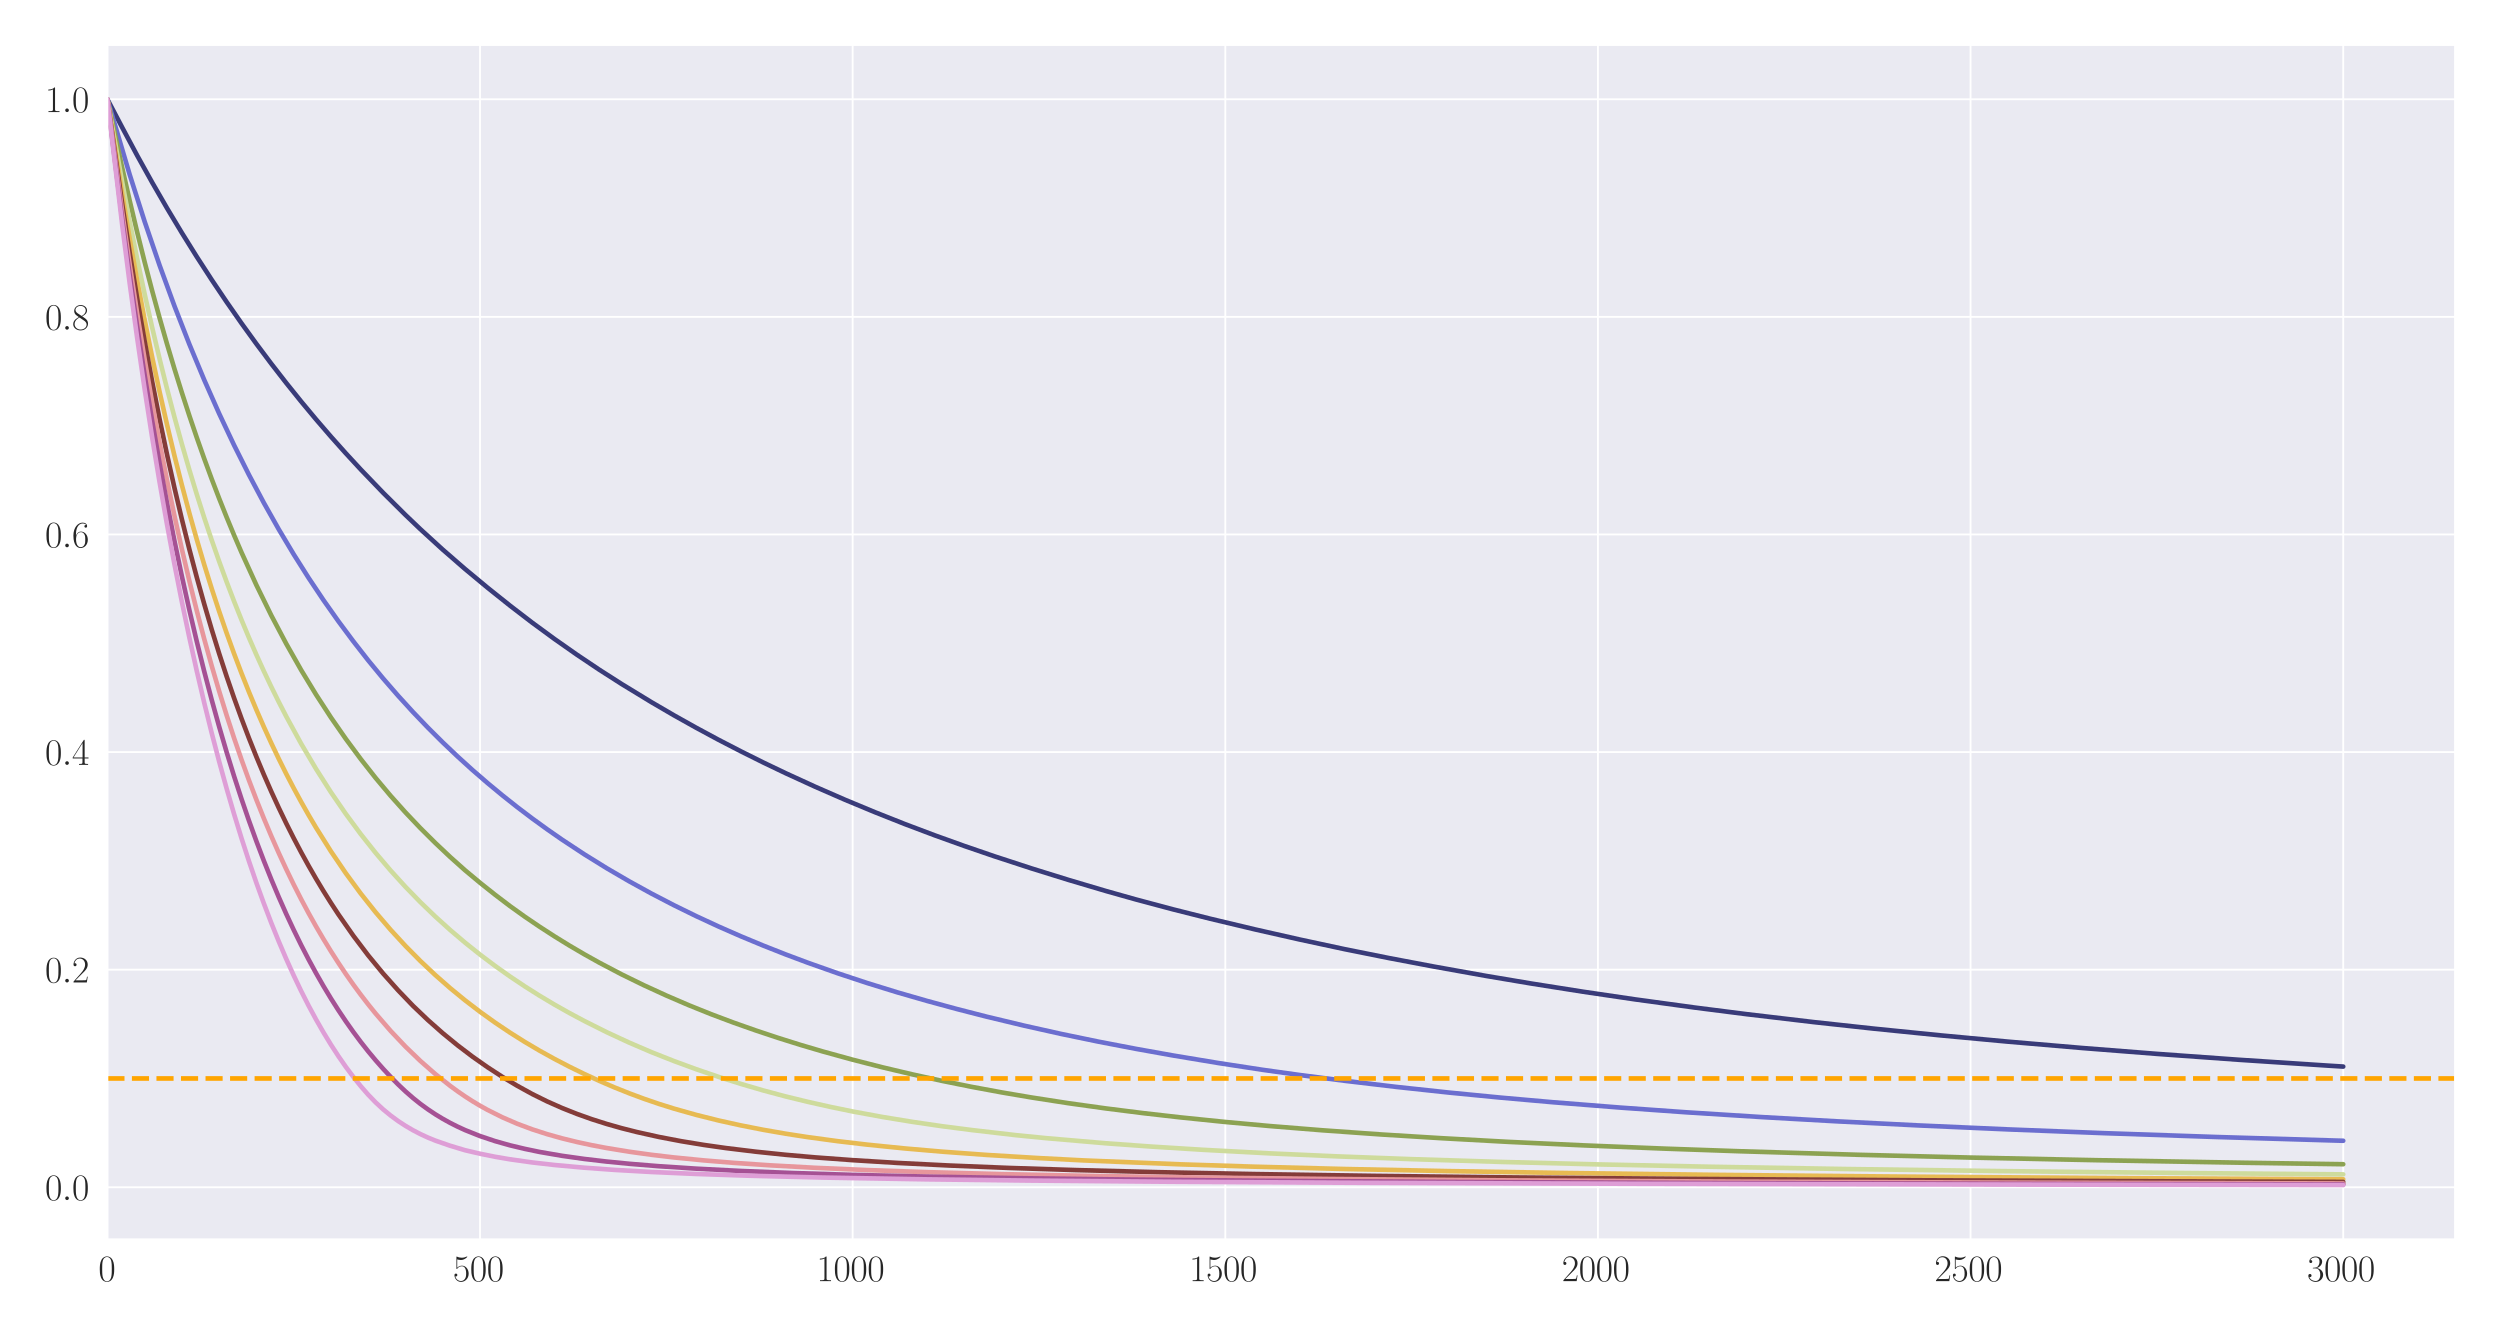 <?xml version="1.0" encoding="utf-8" standalone="no"?>
<!DOCTYPE svg PUBLIC "-//W3C//DTD SVG 1.1//EN"
  "http://www.w3.org/Graphics/SVG/1.1/DTD/svg11.dtd">
<svg xmlns:xlink="http://www.w3.org/1999/xlink" width="1080pt" height="576pt" viewBox="0 0 1080 576" xmlns="http://www.w3.org/2000/svg" version="1.1">
 <defs>
  <style type="text/css">*{stroke-linejoin: round; stroke-linecap: butt}</style>
 </defs>
 <g id="figure_1">
  <g id="patch_1">
   <path d="M 0 576 
L 1080 576 
L 1080 0 
L 0 0 
z
" style="fill: #ffffff"/>
  </g>
  <g id="axes_1">
   <g id="patch_2">
    <path d="M 46.384 535.391 
L 1060.56 535.391 
L 1060.56 19.44 
L 46.384 19.44 
z
" style="fill: #eaeaf2"/>
   </g>
   <g id="matplotlib.axis_1">
    <g id="xtick_1">
     <g id="line2d_1">
      <path d="M 46.384 535.391 
L 46.384 19.44 
" clip-path="url(#p3c61977d6d)" style="fill: none; stroke: #ffffff; stroke-width: 0.8; stroke-linecap: round"/>
     </g>
     <g id="text_1">
      <!-- $\mathdefault{0}$ -->
      <g style="fill: #262626" transform="translate(42.482 553.461) scale(0.16 -0.16)">
       <defs>
        <path id="CMR17-30" d="M 2688 2025 
C 2688 2416 2682 3080 2413 3591 
C 2176 4039 1798 4198 1466 4198 
C 1158 4198 768 4058 525 3597 
C 269 3118 243 2524 243 2025 
C 243 1661 250 1106 448 619 
C 723 -39 1216 -128 1466 -128 
C 1760 -128 2208 -7 2470 600 
C 2662 1042 2688 1559 2688 2025 
z
M 1466 -26 
C 1056 -26 813 325 723 812 
C 653 1188 653 1738 653 2096 
C 653 2588 653 2997 736 3387 
C 858 3929 1216 4096 1466 4096 
C 1728 4096 2067 3923 2189 3400 
C 2272 3036 2278 2607 2278 2096 
C 2278 1680 2278 1169 2202 792 
C 2067 95 1690 -26 1466 -26 
z
" transform="scale(0.016)"/>
       </defs>
       <use xlink:href="#CMR17-30" transform="scale(0.996)"/>
      </g>
     </g>
    </g>
    <g id="xtick_2">
     <g id="line2d_2">
      <path d="M 207.364 535.391 
L 207.364 19.44 
" clip-path="url(#p3c61977d6d)" style="fill: none; stroke: #ffffff; stroke-width: 0.8; stroke-linecap: round"/>
     </g>
     <g id="text_2">
      <!-- $\mathdefault{500}$ -->
      <g style="fill: #262626" transform="translate(195.658 553.461) scale(0.16 -0.16)">
       <defs>
        <path id="CMR17-35" d="M 730 3692 
C 794 3666 1056 3584 1325 3584 
C 1920 3584 2246 3911 2432 4100 
C 2432 4157 2432 4192 2394 4192 
C 2387 4192 2374 4192 2323 4163 
C 2099 4058 1837 3973 1517 3973 
C 1325 3973 1037 3999 723 4139 
C 653 4171 640 4171 634 4171 
C 602 4171 595 4164 595 4037 
L 595 2203 
C 595 2089 595 2057 659 2057 
C 691 2057 704 2070 736 2114 
C 941 2401 1222 2522 1542 2522 
C 1766 2522 2246 2382 2246 1289 
C 2246 1085 2246 715 2054 421 
C 1894 159 1645 25 1370 25 
C 947 25 518 320 403 814 
C 429 807 480 795 506 795 
C 589 795 749 840 749 1038 
C 749 1210 627 1280 506 1280 
C 358 1280 262 1190 262 1011 
C 262 454 704 -128 1382 -128 
C 2042 -128 2669 440 2669 1264 
C 2669 2030 2170 2624 1549 2624 
C 1222 2624 947 2503 730 2274 
L 730 3692 
z
" transform="scale(0.016)"/>
       </defs>
       <use xlink:href="#CMR17-35" transform="scale(0.996)"/>
       <use xlink:href="#CMR17-30" transform="translate(45.69 0) scale(0.996)"/>
       <use xlink:href="#CMR17-30" transform="translate(91.381 0) scale(0.996)"/>
      </g>
     </g>
    </g>
    <g id="xtick_3">
     <g id="line2d_3">
      <path d="M 368.344 535.391 
L 368.344 19.44 
" clip-path="url(#p3c61977d6d)" style="fill: none; stroke: #ffffff; stroke-width: 0.8; stroke-linecap: round"/>
     </g>
     <g id="text_3">
      <!-- $\mathdefault{1000}$ -->
      <g style="fill: #262626" transform="translate(352.736 553.461) scale(0.16 -0.16)">
       <defs>
        <path id="CMR17-31" d="M 1702 4058 
C 1702 4192 1696 4192 1606 4192 
C 1357 3916 979 3827 621 3827 
C 602 3827 570 3827 563 3808 
C 557 3795 557 3782 557 3648 
C 755 3648 1088 3686 1344 3839 
L 1344 461 
C 1344 236 1331 160 781 160 
L 589 160 
L 589 0 
C 896 0 1216 0 1523 0 
C 1830 0 2150 0 2458 0 
L 2458 160 
L 2266 160 
C 1715 160 1702 230 1702 458 
L 1702 4058 
z
" transform="scale(0.016)"/>
       </defs>
       <use xlink:href="#CMR17-31" transform="scale(0.996)"/>
       <use xlink:href="#CMR17-30" transform="translate(45.69 0) scale(0.996)"/>
       <use xlink:href="#CMR17-30" transform="translate(91.381 0) scale(0.996)"/>
       <use xlink:href="#CMR17-30" transform="translate(137.071 0) scale(0.996)"/>
      </g>
     </g>
    </g>
    <g id="xtick_4">
     <g id="line2d_4">
      <path d="M 529.325 535.391 
L 529.325 19.44 
" clip-path="url(#p3c61977d6d)" style="fill: none; stroke: #ffffff; stroke-width: 0.8; stroke-linecap: round"/>
     </g>
     <g id="text_4">
      <!-- $\mathdefault{1500}$ -->
      <g style="fill: #262626" transform="translate(513.717 553.461) scale(0.16 -0.16)">
       <use xlink:href="#CMR17-31" transform="scale(0.996)"/>
       <use xlink:href="#CMR17-35" transform="translate(45.69 0) scale(0.996)"/>
       <use xlink:href="#CMR17-30" transform="translate(91.381 0) scale(0.996)"/>
       <use xlink:href="#CMR17-30" transform="translate(137.071 0) scale(0.996)"/>
      </g>
     </g>
    </g>
    <g id="xtick_5">
     <g id="line2d_5">
      <path d="M 690.305 535.391 
L 690.305 19.44 
" clip-path="url(#p3c61977d6d)" style="fill: none; stroke: #ffffff; stroke-width: 0.8; stroke-linecap: round"/>
     </g>
     <g id="text_5">
      <!-- $\mathdefault{2000}$ -->
      <g style="fill: #262626" transform="translate(674.697 553.461) scale(0.16 -0.16)">
       <defs>
        <path id="CMR17-32" d="M 2669 989 
L 2554 989 
C 2490 536 2438 459 2413 420 
C 2381 369 1920 369 1830 369 
L 602 369 
C 832 619 1280 1072 1824 1597 
C 2214 1967 2669 2402 2669 3035 
C 2669 3790 2067 4224 1395 4224 
C 691 4224 262 3604 262 3030 
C 262 2780 448 2748 525 2748 
C 589 2748 781 2787 781 3010 
C 781 3207 614 3264 525 3264 
C 486 3264 448 3258 422 3245 
C 544 3790 915 4058 1306 4058 
C 1862 4058 2227 3617 2227 3035 
C 2227 2479 1901 2000 1536 1584 
L 262 146 
L 262 0 
L 2515 0 
L 2669 989 
z
" transform="scale(0.016)"/>
       </defs>
       <use xlink:href="#CMR17-32" transform="scale(0.996)"/>
       <use xlink:href="#CMR17-30" transform="translate(45.69 0) scale(0.996)"/>
       <use xlink:href="#CMR17-30" transform="translate(91.381 0) scale(0.996)"/>
       <use xlink:href="#CMR17-30" transform="translate(137.071 0) scale(0.996)"/>
      </g>
     </g>
    </g>
    <g id="xtick_6">
     <g id="line2d_6">
      <path d="M 851.285 535.391 
L 851.285 19.44 
" clip-path="url(#p3c61977d6d)" style="fill: none; stroke: #ffffff; stroke-width: 0.8; stroke-linecap: round"/>
     </g>
     <g id="text_6">
      <!-- $\mathdefault{2500}$ -->
      <g style="fill: #262626" transform="translate(835.678 553.461) scale(0.16 -0.16)">
       <use xlink:href="#CMR17-32" transform="scale(0.996)"/>
       <use xlink:href="#CMR17-35" transform="translate(45.69 0) scale(0.996)"/>
       <use xlink:href="#CMR17-30" transform="translate(91.381 0) scale(0.996)"/>
       <use xlink:href="#CMR17-30" transform="translate(137.071 0) scale(0.996)"/>
      </g>
     </g>
    </g>
    <g id="xtick_7">
     <g id="line2d_7">
      <path d="M 1012.266 535.391 
L 1012.266 19.44 
" clip-path="url(#p3c61977d6d)" style="fill: none; stroke: #ffffff; stroke-width: 0.8; stroke-linecap: round"/>
     </g>
     <g id="text_7">
      <!-- $\mathdefault{3000}$ -->
      <g style="fill: #262626" transform="translate(996.658 553.461) scale(0.16 -0.16)">
       <defs>
        <path id="CMR17-33" d="M 1414 2157 
C 1984 2157 2234 1662 2234 1090 
C 2234 320 1824 25 1453 25 
C 1114 25 563 194 390 693 
C 422 680 454 680 486 680 
C 640 680 755 782 755 948 
C 755 1133 614 1216 486 1216 
C 378 1216 211 1165 211 926 
C 211 335 787 -128 1466 -128 
C 2176 -128 2720 430 2720 1085 
C 2720 1707 2208 2157 1600 2227 
C 2086 2328 2554 2756 2554 3329 
C 2554 3820 2048 4179 1472 4179 
C 890 4179 378 3829 378 3329 
C 378 3110 544 3072 627 3072 
C 762 3072 877 3155 877 3321 
C 877 3486 762 3569 627 3569 
C 602 3569 570 3569 544 3557 
C 730 3959 1235 4032 1459 4032 
C 1683 4032 2106 3925 2106 3320 
C 2106 3143 2080 2828 1862 2550 
C 1670 2304 1453 2304 1242 2284 
C 1210 2284 1062 2269 1037 2269 
C 992 2263 966 2257 966 2208 
C 966 2163 973 2157 1101 2157 
L 1414 2157 
z
" transform="scale(0.016)"/>
       </defs>
       <use xlink:href="#CMR17-33" transform="scale(0.996)"/>
       <use xlink:href="#CMR17-30" transform="translate(45.69 0) scale(0.996)"/>
       <use xlink:href="#CMR17-30" transform="translate(91.381 0) scale(0.996)"/>
       <use xlink:href="#CMR17-30" transform="translate(137.071 0) scale(0.996)"/>
      </g>
     </g>
    </g>
   </g>
   <g id="matplotlib.axis_2">
    <g id="ytick_1">
     <g id="line2d_8">
      <path d="M 46.384 512.896 
L 1060.56 512.896 
" clip-path="url(#p3c61977d6d)" style="fill: none; stroke: #ffffff; stroke-width: 0.8; stroke-linecap: round"/>
     </g>
     <g id="text_8">
      <!-- $\mathdefault{0.0}$ -->
      <g style="fill: #262626" transform="translate(19.44 518.431) scale(0.16 -0.16)">
       <defs>
        <path id="CMMI12-3a" d="M 1178 307 
C 1178 492 1024 619 870 619 
C 685 619 557 466 557 313 
C 557 128 710 0 864 0 
C 1050 0 1178 153 1178 307 
z
" transform="scale(0.016)"/>
       </defs>
       <use xlink:href="#CMR17-30" transform="scale(0.996)"/>
       <use xlink:href="#CMMI12-3a" transform="translate(45.69 0) scale(0.996)"/>
       <use xlink:href="#CMR17-30" transform="translate(72.788 0) scale(0.996)"/>
      </g>
     </g>
    </g>
    <g id="ytick_2">
     <g id="line2d_9">
      <path d="M 46.384 418.895 
L 1060.56 418.895 
" clip-path="url(#p3c61977d6d)" style="fill: none; stroke: #ffffff; stroke-width: 0.8; stroke-linecap: round"/>
     </g>
     <g id="text_9">
      <!-- $\mathdefault{0.2}$ -->
      <g style="fill: #262626" transform="translate(19.44 424.43) scale(0.16 -0.16)">
       <use xlink:href="#CMR17-30" transform="scale(0.996)"/>
       <use xlink:href="#CMMI12-3a" transform="translate(45.69 0) scale(0.996)"/>
       <use xlink:href="#CMR17-32" transform="translate(72.788 0) scale(0.996)"/>
      </g>
     </g>
    </g>
    <g id="ytick_3">
     <g id="line2d_10">
      <path d="M 46.384 324.895 
L 1060.56 324.895 
" clip-path="url(#p3c61977d6d)" style="fill: none; stroke: #ffffff; stroke-width: 0.8; stroke-linecap: round"/>
     </g>
     <g id="text_10">
      <!-- $\mathdefault{0.4}$ -->
      <g style="fill: #262626" transform="translate(19.44 330.429) scale(0.16 -0.16)">
       <defs>
        <path id="CMR17-34" d="M 2150 4122 
C 2150 4256 2144 4256 2029 4256 
L 128 1254 
L 128 1088 
L 1779 1088 
L 1779 457 
C 1779 224 1766 160 1318 160 
L 1197 160 
L 1197 0 
C 1402 0 1747 0 1965 0 
C 2182 0 2528 0 2733 0 
L 2733 160 
L 2611 160 
C 2163 160 2150 224 2150 457 
L 2150 1088 
L 2803 1088 
L 2803 1254 
L 2150 1254 
L 2150 4122 
z
M 1798 3703 
L 1798 1254 
L 256 1254 
L 1798 3703 
z
" transform="scale(0.016)"/>
       </defs>
       <use xlink:href="#CMR17-30" transform="scale(0.996)"/>
       <use xlink:href="#CMMI12-3a" transform="translate(45.69 0) scale(0.996)"/>
       <use xlink:href="#CMR17-34" transform="translate(72.788 0) scale(0.996)"/>
      </g>
     </g>
    </g>
    <g id="ytick_4">
     <g id="line2d_11">
      <path d="M 46.384 230.894 
L 1060.56 230.894 
" clip-path="url(#p3c61977d6d)" style="fill: none; stroke: #ffffff; stroke-width: 0.8; stroke-linecap: round"/>
     </g>
     <g id="text_11">
      <!-- $\mathdefault{0.6}$ -->
      <g style="fill: #262626" transform="translate(19.44 236.429) scale(0.16 -0.16)">
       <defs>
        <path id="CMR17-36" d="M 678 2176 
C 678 3690 1395 4032 1811 4032 
C 1946 4032 2272 4009 2400 3776 
C 2298 3776 2106 3776 2106 3553 
C 2106 3381 2246 3323 2336 3323 
C 2394 3323 2566 3348 2566 3560 
C 2566 3954 2246 4179 1805 4179 
C 1043 4179 243 3390 243 1984 
C 243 253 966 -128 1478 -128 
C 2099 -128 2688 427 2688 1283 
C 2688 2081 2170 2662 1517 2662 
C 1126 2662 838 2407 678 1960 
L 678 2176 
z
M 1478 25 
C 691 25 691 1200 691 1436 
C 691 1896 909 2560 1504 2560 
C 1613 2560 1926 2560 2138 2120 
C 2253 1870 2253 1609 2253 1289 
C 2253 944 2253 690 2118 434 
C 1978 171 1773 25 1478 25 
z
" transform="scale(0.016)"/>
       </defs>
       <use xlink:href="#CMR17-30" transform="scale(0.996)"/>
       <use xlink:href="#CMMI12-3a" transform="translate(45.69 0) scale(0.996)"/>
       <use xlink:href="#CMR17-36" transform="translate(72.788 0) scale(0.996)"/>
      </g>
     </g>
    </g>
    <g id="ytick_5">
     <g id="line2d_12">
      <path d="M 46.384 136.893 
L 1060.56 136.893 
" clip-path="url(#p3c61977d6d)" style="fill: none; stroke: #ffffff; stroke-width: 0.8; stroke-linecap: round"/>
     </g>
     <g id="text_12">
      <!-- $\mathdefault{0.8}$ -->
      <g style="fill: #262626" transform="translate(19.44 142.428) scale(0.16 -0.16)">
       <defs>
        <path id="CMR17-38" d="M 1741 2264 
C 2144 2467 2554 2773 2554 3263 
C 2554 3841 1990 4179 1472 4179 
C 890 4179 378 3759 378 3180 
C 378 3021 416 2747 666 2505 
C 730 2442 998 2251 1171 2130 
C 883 1983 211 1634 211 934 
C 211 279 838 -128 1459 -128 
C 2144 -128 2720 362 2720 1010 
C 2720 1590 2330 1857 2074 2029 
L 1741 2264 
z
M 902 2822 
C 851 2854 595 3051 595 3351 
C 595 3739 998 4032 1459 4032 
C 1965 4032 2336 3676 2336 3262 
C 2336 2669 1670 2331 1638 2331 
C 1632 2331 1626 2331 1574 2370 
L 902 2822 
z
M 2080 1519 
C 2176 1449 2483 1240 2483 851 
C 2483 381 2010 25 1472 25 
C 890 25 448 438 448 940 
C 448 1443 838 1862 1280 2060 
L 2080 1519 
z
" transform="scale(0.016)"/>
       </defs>
       <use xlink:href="#CMR17-30" transform="scale(0.996)"/>
       <use xlink:href="#CMMI12-3a" transform="translate(45.69 0) scale(0.996)"/>
       <use xlink:href="#CMR17-38" transform="translate(72.788 0) scale(0.996)"/>
      </g>
     </g>
    </g>
    <g id="ytick_6">
     <g id="line2d_13">
      <path d="M 46.384 42.892 
L 1060.56 42.892 
" clip-path="url(#p3c61977d6d)" style="fill: none; stroke: #ffffff; stroke-width: 0.8; stroke-linecap: round"/>
     </g>
     <g id="text_13">
      <!-- $\mathdefault{1.0}$ -->
      <g style="fill: #262626" transform="translate(19.44 48.427) scale(0.16 -0.16)">
       <use xlink:href="#CMR17-31" transform="scale(0.996)"/>
       <use xlink:href="#CMMI12-3a" transform="translate(45.69 0) scale(0.996)"/>
       <use xlink:href="#CMR17-30" transform="translate(72.788 0) scale(0.996)"/>
      </g>
     </g>
    </g>
   </g>
   <g id="line2d_14">
    <path d="M 46.384 42.892 
L 52.823 55.128 
L 59.262 67.179 
L 65.701 78.763 
L 72.14 89.907 
L 78.58 100.622 
L 85.019 110.94 
L 91.458 120.874 
L 97.897 130.445 
L 104.336 139.675 
L 110.776 148.569 
L 117.215 157.153 
L 123.654 165.44 
L 130.093 173.443 
L 136.533 181.174 
L 142.972 188.638 
L 149.411 195.85 
L 155.85 202.824 
L 165.509 212.871 
L 175.168 222.46 
L 181.607 228.613 
L 191.266 237.438 
L 200.925 245.828 
L 210.584 253.852 
L 220.242 261.567 
L 229.901 268.982 
L 239.56 276.057 
L 249.219 282.83 
L 258.878 289.308 
L 268.536 295.487 
L 281.415 303.34 
L 291.074 308.972 
L 300.733 314.379 
L 310.391 319.582 
L 320.05 324.57 
L 329.709 329.386 
L 339.368 334.011 
L 352.246 339.91 
L 365.125 345.529 
L 378.003 350.883 
L 390.882 355.992 
L 403.76 360.849 
L 416.638 365.479 
L 429.517 369.897 
L 445.615 375.157 
L 461.713 380.158 
L 477.811 384.93 
L 490.689 388.561 
L 506.787 392.855 
L 522.885 396.908 
L 542.203 401.513 
L 561.521 405.884 
L 580.838 410.03 
L 600.156 413.912 
L 619.474 417.566 
L 642.011 421.604 
L 661.329 424.856 
L 683.866 428.421 
L 706.403 431.741 
L 732.16 435.272 
L 754.697 438.142 
L 783.674 441.567 
L 809.431 444.368 
L 838.407 447.29 
L 867.384 449.986 
L 899.58 452.743 
L 931.776 455.273 
L 967.191 457.823 
L 1005.827 460.361 
L 1012.266 460.761 
L 1012.266 460.761 
" clip-path="url(#p3c61977d6d)" style="fill: none; stroke: #393b79; stroke-width: 2; stroke-linecap: round"/>
   </g>
   <g id="line2d_15">
    <path d="M 46.384 42.892 
L 56.042 75.492 
L 62.482 95.705 
L 68.921 114.566 
L 75.36 132.195 
L 81.799 148.69 
L 88.238 164.158 
L 94.678 178.673 
L 101.117 192.305 
L 107.556 205.142 
L 113.995 217.265 
L 120.435 228.686 
L 126.874 239.463 
L 133.313 249.643 
L 139.752 259.272 
L 146.191 268.392 
L 152.631 277.05 
L 159.07 285.29 
L 165.509 293.099 
L 171.948 300.516 
L 178.387 307.579 
L 184.827 314.311 
L 191.266 320.716 
L 197.705 326.831 
L 204.144 332.676 
L 210.584 338.249 
L 217.023 343.579 
L 223.462 348.684 
L 229.901 353.56 
L 236.34 358.231 
L 242.78 362.709 
L 252.438 369.075 
L 262.097 375.063 
L 271.756 380.696 
L 281.415 386.012 
L 291.074 391.027 
L 300.733 395.762 
L 310.391 400.239 
L 320.05 404.474 
L 329.709 408.488 
L 339.368 412.299 
L 349.027 415.918 
L 361.905 420.465 
L 374.784 424.72 
L 387.662 428.701 
L 400.54 432.412 
L 413.419 435.912 
L 426.297 439.217 
L 442.395 443.076 
L 458.493 446.673 
L 474.591 450.006 
L 490.689 453.095 
L 506.787 455.978 
L 526.105 459.194 
L 545.423 462.157 
L 561.521 464.411 
L 580.838 466.898 
L 603.376 469.563 
L 625.913 471.988 
L 648.45 474.188 
L 670.987 476.179 
L 699.964 478.481 
L 728.94 480.546 
L 761.136 482.586 
L 793.333 484.403 
L 828.748 486.18 
L 867.384 487.895 
L 909.238 489.534 
L 957.533 491.188 
L 1009.046 492.722 
L 1012.266 492.811 
L 1012.266 492.811 
" clip-path="url(#p3c61977d6d)" style="fill: none; stroke: #6b6ecf; stroke-width: 2; stroke-linecap: round"/>
   </g>
   <g id="line2d_16">
    <path d="M 46.384 42.892 
L 52.823 72.624 
L 56.042 86.783 
L 59.262 100.296 
L 62.482 113.186 
L 65.701 125.516 
L 68.921 137.283 
L 72.14 148.56 
L 75.36 159.34 
L 78.58 169.676 
L 81.799 179.569 
L 85.019 189.065 
L 88.238 198.178 
L 91.458 206.935 
L 94.678 215.339 
L 97.897 223.416 
L 101.117 231.188 
L 104.336 238.668 
L 110.776 252.787 
L 117.215 265.903 
L 123.654 278.094 
L 130.093 289.456 
L 136.533 300.056 
L 142.972 309.963 
L 149.411 319.226 
L 155.85 327.918 
L 162.289 336.096 
L 168.729 343.77 
L 175.168 350.97 
L 181.607 357.749 
L 188.046 364.146 
L 194.485 370.226 
L 200.925 375.975 
L 207.364 381.347 
L 213.803 386.47 
L 220.242 391.368 
L 226.682 395.986 
L 233.121 400.353 
L 239.56 404.517 
L 245.999 408.484 
L 252.438 412.261 
L 258.878 415.857 
L 268.536 420.93 
L 278.195 425.648 
L 287.854 430.073 
L 297.513 434.231 
L 307.172 438.121 
L 316.831 441.749 
L 326.489 445.151 
L 336.148 448.366 
L 345.807 451.395 
L 355.466 454.246 
L 368.344 457.791 
L 381.223 461.082 
L 394.101 464.126 
L 406.98 466.944 
L 419.858 469.537 
L 432.736 471.921 
L 445.615 474.113 
L 461.713 476.607 
L 477.811 478.853 
L 493.909 480.882 
L 510.007 482.717 
L 529.325 484.692 
L 548.642 486.457 
L 571.18 488.277 
L 596.936 490.111 
L 622.693 491.698 
L 651.67 493.291 
L 683.866 494.791 
L 719.282 496.213 
L 751.478 497.336 
L 802.991 498.873 
L 851.285 500.07 
L 906.019 501.21 
L 970.411 502.323 
L 1012.266 502.945 
L 1012.266 502.945 
" clip-path="url(#p3c61977d6d)" style="fill: none; stroke: #8ca252; stroke-width: 2; stroke-linecap: round"/>
   </g>
   <g id="line2d_17">
    <path d="M 46.384 42.892 
L 52.823 78.925 
L 56.042 95.84 
L 59.262 111.838 
L 62.482 126.984 
L 65.701 141.339 
L 68.921 154.958 
L 72.14 167.882 
L 75.36 180.164 
L 78.58 191.857 
L 81.799 202.991 
L 85.019 213.592 
L 88.238 223.697 
L 91.458 233.336 
L 94.678 242.543 
L 97.897 251.338 
L 101.117 259.753 
L 104.336 267.804 
L 107.556 275.511 
L 110.776 282.894 
L 113.995 289.965 
L 117.215 296.745 
L 120.435 303.248 
L 123.654 309.493 
L 130.093 321.269 
L 136.533 332.166 
L 142.972 342.262 
L 149.411 351.634 
L 155.85 360.35 
L 162.289 368.471 
L 168.729 376.045 
L 175.168 383.121 
L 181.607 389.742 
L 188.046 395.945 
L 194.485 401.763 
L 200.925 407.23 
L 207.364 412.374 
L 213.803 417.22 
L 220.242 421.787 
L 226.682 426.095 
L 233.121 430.162 
L 239.56 434.005 
L 245.999 437.636 
L 252.438 441.071 
L 262.097 445.906 
L 271.756 450.389 
L 281.415 454.529 
L 291.074 458.347 
L 300.733 461.896 
L 310.391 465.195 
L 320.05 468.246 
L 329.709 471.071 
L 339.368 473.654 
L 349.027 476.007 
L 358.685 478.17 
L 368.344 480.155 
L 381.223 482.528 
L 394.101 484.636 
L 406.98 486.526 
L 419.858 488.187 
L 439.176 490.423 
L 452.054 491.696 
L 477.811 493.906 
L 497.129 495.307 
L 519.666 496.716 
L 548.642 498.26 
L 577.619 499.548 
L 609.815 500.751 
L 648.45 501.951 
L 690.305 503.018 
L 738.599 504.026 
L 796.552 505.002 
L 864.164 505.907 
L 944.654 506.756 
L 1012.266 507.323 
L 1012.266 507.323 
" clip-path="url(#p3c61977d6d)" style="fill: none; stroke: #cedb9c; stroke-width: 2; stroke-linecap: round"/>
   </g>
   <g id="line2d_18">
    <path d="M 46.384 42.892 
L 52.823 84.076 
L 56.042 103.211 
L 59.262 121.204 
L 62.482 138.139 
L 65.701 154.102 
L 68.921 169.161 
L 72.14 183.382 
L 75.36 196.841 
L 78.58 209.589 
L 81.799 221.661 
L 85.019 233.107 
L 88.238 243.971 
L 91.458 254.295 
L 94.678 264.116 
L 97.897 273.465 
L 101.117 282.371 
L 104.336 290.858 
L 107.556 298.949 
L 110.776 306.668 
L 113.995 314.038 
L 117.215 321.086 
L 120.435 327.837 
L 123.654 334.3 
L 126.874 340.484 
L 130.093 346.409 
L 133.313 352.093 
L 136.533 357.545 
L 142.972 367.799 
L 149.411 377.269 
L 155.85 386.022 
L 162.289 394.13 
L 168.729 401.655 
L 175.168 408.648 
L 181.607 415.158 
L 188.046 421.22 
L 194.485 426.876 
L 200.925 432.155 
L 207.364 437.093 
L 213.803 441.713 
L 220.242 446.041 
L 226.682 450.098 
L 233.121 453.903 
L 239.56 457.471 
L 245.999 460.825 
L 252.438 463.976 
L 258.878 466.936 
L 265.317 469.705 
L 271.756 472.282 
L 278.195 474.67 
L 284.635 476.877 
L 291.074 478.898 
L 300.733 481.622 
L 310.391 484.038 
L 320.05 486.173 
L 329.709 488.071 
L 339.368 489.754 
L 349.027 491.249 
L 361.905 492.992 
L 374.784 494.502 
L 390.882 496.13 
L 406.98 497.519 
L 426.297 498.935 
L 448.835 500.296 
L 468.152 501.299 
L 510.007 502.997 
L 542.203 504.018 
L 580.838 505.006 
L 625.913 505.921 
L 677.427 506.744 
L 741.819 507.541 
L 819.089 508.267 
L 915.678 508.942 
L 1012.266 509.448 
L 1012.266 509.448 
" clip-path="url(#p3c61977d6d)" style="fill: none; stroke: #e7ba52; stroke-width: 2; stroke-linecap: round"/>
   </g>
   <g id="line2d_19">
    <path d="M 46.384 42.892 
L 52.823 88.334 
L 56.042 109.306 
L 59.262 128.947 
L 62.482 147.37 
L 65.701 164.679 
L 68.921 180.959 
L 72.14 196.288 
L 75.36 210.733 
L 78.58 224.372 
L 81.799 237.268 
L 85.019 249.446 
L 88.238 260.984 
L 91.458 271.959 
L 94.678 282.342 
L 97.897 292.186 
L 101.117 301.537 
L 104.336 310.438 
L 107.556 318.909 
L 110.776 326.975 
L 113.995 334.67 
L 117.215 342.005 
L 120.435 349.005 
L 123.654 355.693 
L 126.874 362.083 
L 130.093 368.19 
L 133.313 374.032 
L 136.533 379.622 
L 139.752 384.973 
L 142.972 390.101 
L 146.191 395.011 
L 152.631 404.233 
L 159.07 412.734 
L 165.509 420.555 
L 171.948 427.777 
L 178.387 434.491 
L 184.827 440.635 
L 191.266 446.332 
L 197.705 451.604 
L 204.144 456.49 
L 210.584 461.016 
L 217.023 465.205 
L 223.462 469.07 
L 229.901 472.612 
L 236.34 475.797 
L 242.78 478.651 
L 249.219 481.209 
L 255.658 483.501 
L 262.097 485.547 
L 268.536 487.375 
L 274.976 489.007 
L 284.635 491.16 
L 294.293 493 
L 303.952 494.59 
L 313.611 495.966 
L 326.489 497.533 
L 339.368 498.869 
L 352.246 499.997 
L 368.344 501.191 
L 387.662 502.383 
L 410.199 503.507 
L 435.956 504.551 
L 464.933 505.477 
L 500.348 506.378 
L 542.203 507.202 
L 593.717 507.974 
L 654.889 508.661 
L 732.16 509.301 
L 831.968 509.891 
L 960.752 510.419 
L 1012.266 510.583 
L 1012.266 510.583 
" clip-path="url(#p3c61977d6d)" style="fill: none; stroke: #843c39; stroke-width: 2; stroke-linecap: round"/>
   </g>
   <g id="line2d_20">
    <path d="M 46.384 42.892 
L 52.823 91.889 
L 56.042 114.415 
L 59.262 135.479 
L 62.482 155.203 
L 65.701 173.703 
L 68.921 191.073 
L 72.14 207.404 
L 75.36 222.783 
L 78.58 237.277 
L 81.799 250.955 
L 85.019 263.873 
L 88.238 276.085 
L 91.458 287.646 
L 94.678 298.597 
L 97.897 308.981 
L 101.117 318.834 
L 104.336 328.189 
L 107.556 337.078 
L 110.776 345.531 
L 113.995 353.572 
L 117.215 361.226 
L 120.435 368.524 
L 123.654 375.483 
L 126.874 382.123 
L 130.093 388.45 
L 133.313 394.481 
L 136.533 400.225 
L 139.752 405.714 
L 142.972 410.962 
L 146.191 415.981 
L 149.411 420.778 
L 152.631 425.356 
L 155.85 429.724 
L 159.07 433.897 
L 162.289 437.885 
L 168.729 445.337 
L 175.168 452.136 
L 181.607 458.34 
L 188.046 463.99 
L 194.485 469.099 
L 197.705 471.45 
L 200.925 473.662 
L 204.144 475.732 
L 207.364 477.665 
L 210.584 479.462 
L 217.023 482.678 
L 223.462 485.469 
L 229.901 487.873 
L 236.34 489.952 
L 242.78 491.762 
L 249.219 493.339 
L 255.658 494.725 
L 262.097 495.946 
L 271.756 497.529 
L 281.415 498.869 
L 291.074 500.006 
L 303.952 501.281 
L 316.831 502.343 
L 332.929 503.434 
L 352.246 504.496 
L 374.784 505.477 
L 400.54 506.359 
L 432.736 507.212 
L 471.372 507.989 
L 516.446 508.672 
L 574.399 509.315 
L 648.45 509.9 
L 748.258 510.445 
L 880.262 510.922 
L 1012.266 511.245 
L 1012.266 511.245 
" clip-path="url(#p3c61977d6d)" style="fill: none; stroke: #e7969c; stroke-width: 2; stroke-linecap: round"/>
   </g>
   <g id="line2d_21">
    <path d="M 46.384 42.892 
L 52.823 94.894 
L 56.042 118.778 
L 59.262 141.108 
L 62.482 162.015 
L 65.701 181.625 
L 68.921 200.034 
L 72.14 217.342 
L 75.36 233.64 
L 78.58 248.996 
L 81.799 263.488 
L 85.019 277.171 
L 88.238 290.103 
L 91.458 302.339 
L 94.678 313.923 
L 97.897 324.902 
L 101.117 335.31 
L 104.336 345.182 
L 107.556 354.551 
L 110.776 363.451 
L 113.995 371.907 
L 117.215 379.94 
L 120.435 387.574 
L 123.654 394.825 
L 126.874 401.711 
L 130.093 408.262 
L 133.313 414.49 
L 136.533 420.409 
L 139.752 426.031 
L 142.972 431.366 
L 146.191 436.428 
L 149.411 441.234 
L 152.631 445.793 
L 155.85 450.114 
L 159.07 454.202 
L 162.289 458.066 
L 165.509 461.718 
L 168.729 465.176 
L 171.948 468.446 
L 175.168 471.496 
L 178.387 474.303 
L 181.607 476.879 
L 184.827 479.22 
L 188.046 481.365 
L 191.266 483.321 
L 194.485 485.101 
L 197.705 486.722 
L 200.925 488.201 
L 207.364 490.775 
L 213.803 492.941 
L 220.242 494.763 
L 226.682 496.302 
L 233.121 497.643 
L 242.78 499.305 
L 252.438 500.668 
L 262.097 501.798 
L 271.756 502.749 
L 284.635 503.804 
L 300.733 504.859 
L 320.05 505.853 
L 342.587 506.752 
L 368.344 507.538 
L 400.54 508.285 
L 442.395 508.997 
L 487.47 509.558 
L 545.423 510.077 
L 629.133 510.601 
L 741.819 511.063 
L 899.58 511.466 
L 1012.266 511.661 
L 1012.266 511.661 
" clip-path="url(#p3c61977d6d)" style="fill: none; stroke: #a55194; stroke-width: 2; stroke-linecap: round"/>
   </g>
   <g id="line2d_22">
    <path d="M 46.384 42.892 
L 52.823 97.467 
L 56.042 122.565 
L 59.262 146.06 
L 62.482 168.09 
L 65.701 188.772 
L 68.921 208.228 
L 72.14 226.512 
L 75.36 243.776 
L 78.58 260.062 
L 81.799 275.415 
L 85.019 289.936 
L 88.238 303.672 
L 91.458 316.681 
L 94.678 328.977 
L 97.897 340.631 
L 101.117 351.674 
L 104.336 362.137 
L 107.556 372.051 
L 110.776 381.442 
L 113.995 390.333 
L 117.215 398.752 
L 120.435 406.723 
L 123.654 414.263 
L 126.874 421.389 
L 130.093 428.113 
L 133.313 434.451 
L 136.533 440.418 
L 139.752 446.032 
L 142.972 451.312 
L 146.191 456.269 
L 149.411 460.902 
L 152.631 465.223 
L 155.85 469.239 
L 159.07 472.923 
L 162.289 476.256 
L 165.509 479.241 
L 168.729 481.888 
L 171.948 484.256 
L 175.168 486.365 
L 178.387 488.25 
L 181.607 489.924 
L 184.827 491.412 
L 188.046 492.73 
L 194.485 494.973 
L 200.925 496.908 
L 207.364 498.406 
L 213.803 499.713 
L 220.242 500.814 
L 229.901 502.174 
L 239.56 503.276 
L 252.438 504.452 
L 265.317 505.384 
L 281.415 506.298 
L 300.733 507.157 
L 323.27 507.908 
L 355.466 508.711 
L 400.54 509.483 
L 445.615 510.016 
L 506.787 510.524 
L 590.497 510.987 
L 709.623 511.404 
L 883.482 511.766 
L 1012.266 511.939 
L 1012.266 511.939 
" clip-path="url(#p3c61977d6d)" style="fill: none; stroke: #de9ed6; stroke-width: 2; stroke-linecap: round"/>
   </g>
   <g id="line2d_23">
    <path d="M 46.384 465.896 
L 1060.56 465.896 
" clip-path="url(#p3c61977d6d)" style="fill: none; stroke-dasharray: 7.4,3.2; stroke-dashoffset: 0; stroke: #ffa500; stroke-width: 2"/>
   </g>
   <g id="patch_3">
    <path d="M 46.384 535.391 
L 46.384 19.44 
" style="fill: none; stroke: #ffffff; stroke-width: 0.8; stroke-linejoin: miter; stroke-linecap: square"/>
   </g>
   <g id="patch_4">
    <path d="M 1060.56 535.391 
L 1060.56 19.44 
" style="fill: none; stroke: #ffffff; stroke-width: 0.8; stroke-linejoin: miter; stroke-linecap: square"/>
   </g>
   <g id="patch_5">
    <path d="M 46.384 535.391 
L 1060.56 535.391 
" style="fill: none; stroke: #ffffff; stroke-width: 0.8; stroke-linejoin: miter; stroke-linecap: square"/>
   </g>
   <g id="patch_6">
    <path d="M 46.384 19.44 
L 1060.56 19.44 
" style="fill: none; stroke: #ffffff; stroke-width: 0.8; stroke-linejoin: miter; stroke-linecap: square"/>
   </g>
  </g>
 </g>
 <defs>
  <clipPath id="p3c61977d6d">
   <rect x="46.384" y="19.44" width="1014.176" height="515.951"/>
  </clipPath>
 </defs>
</svg>
